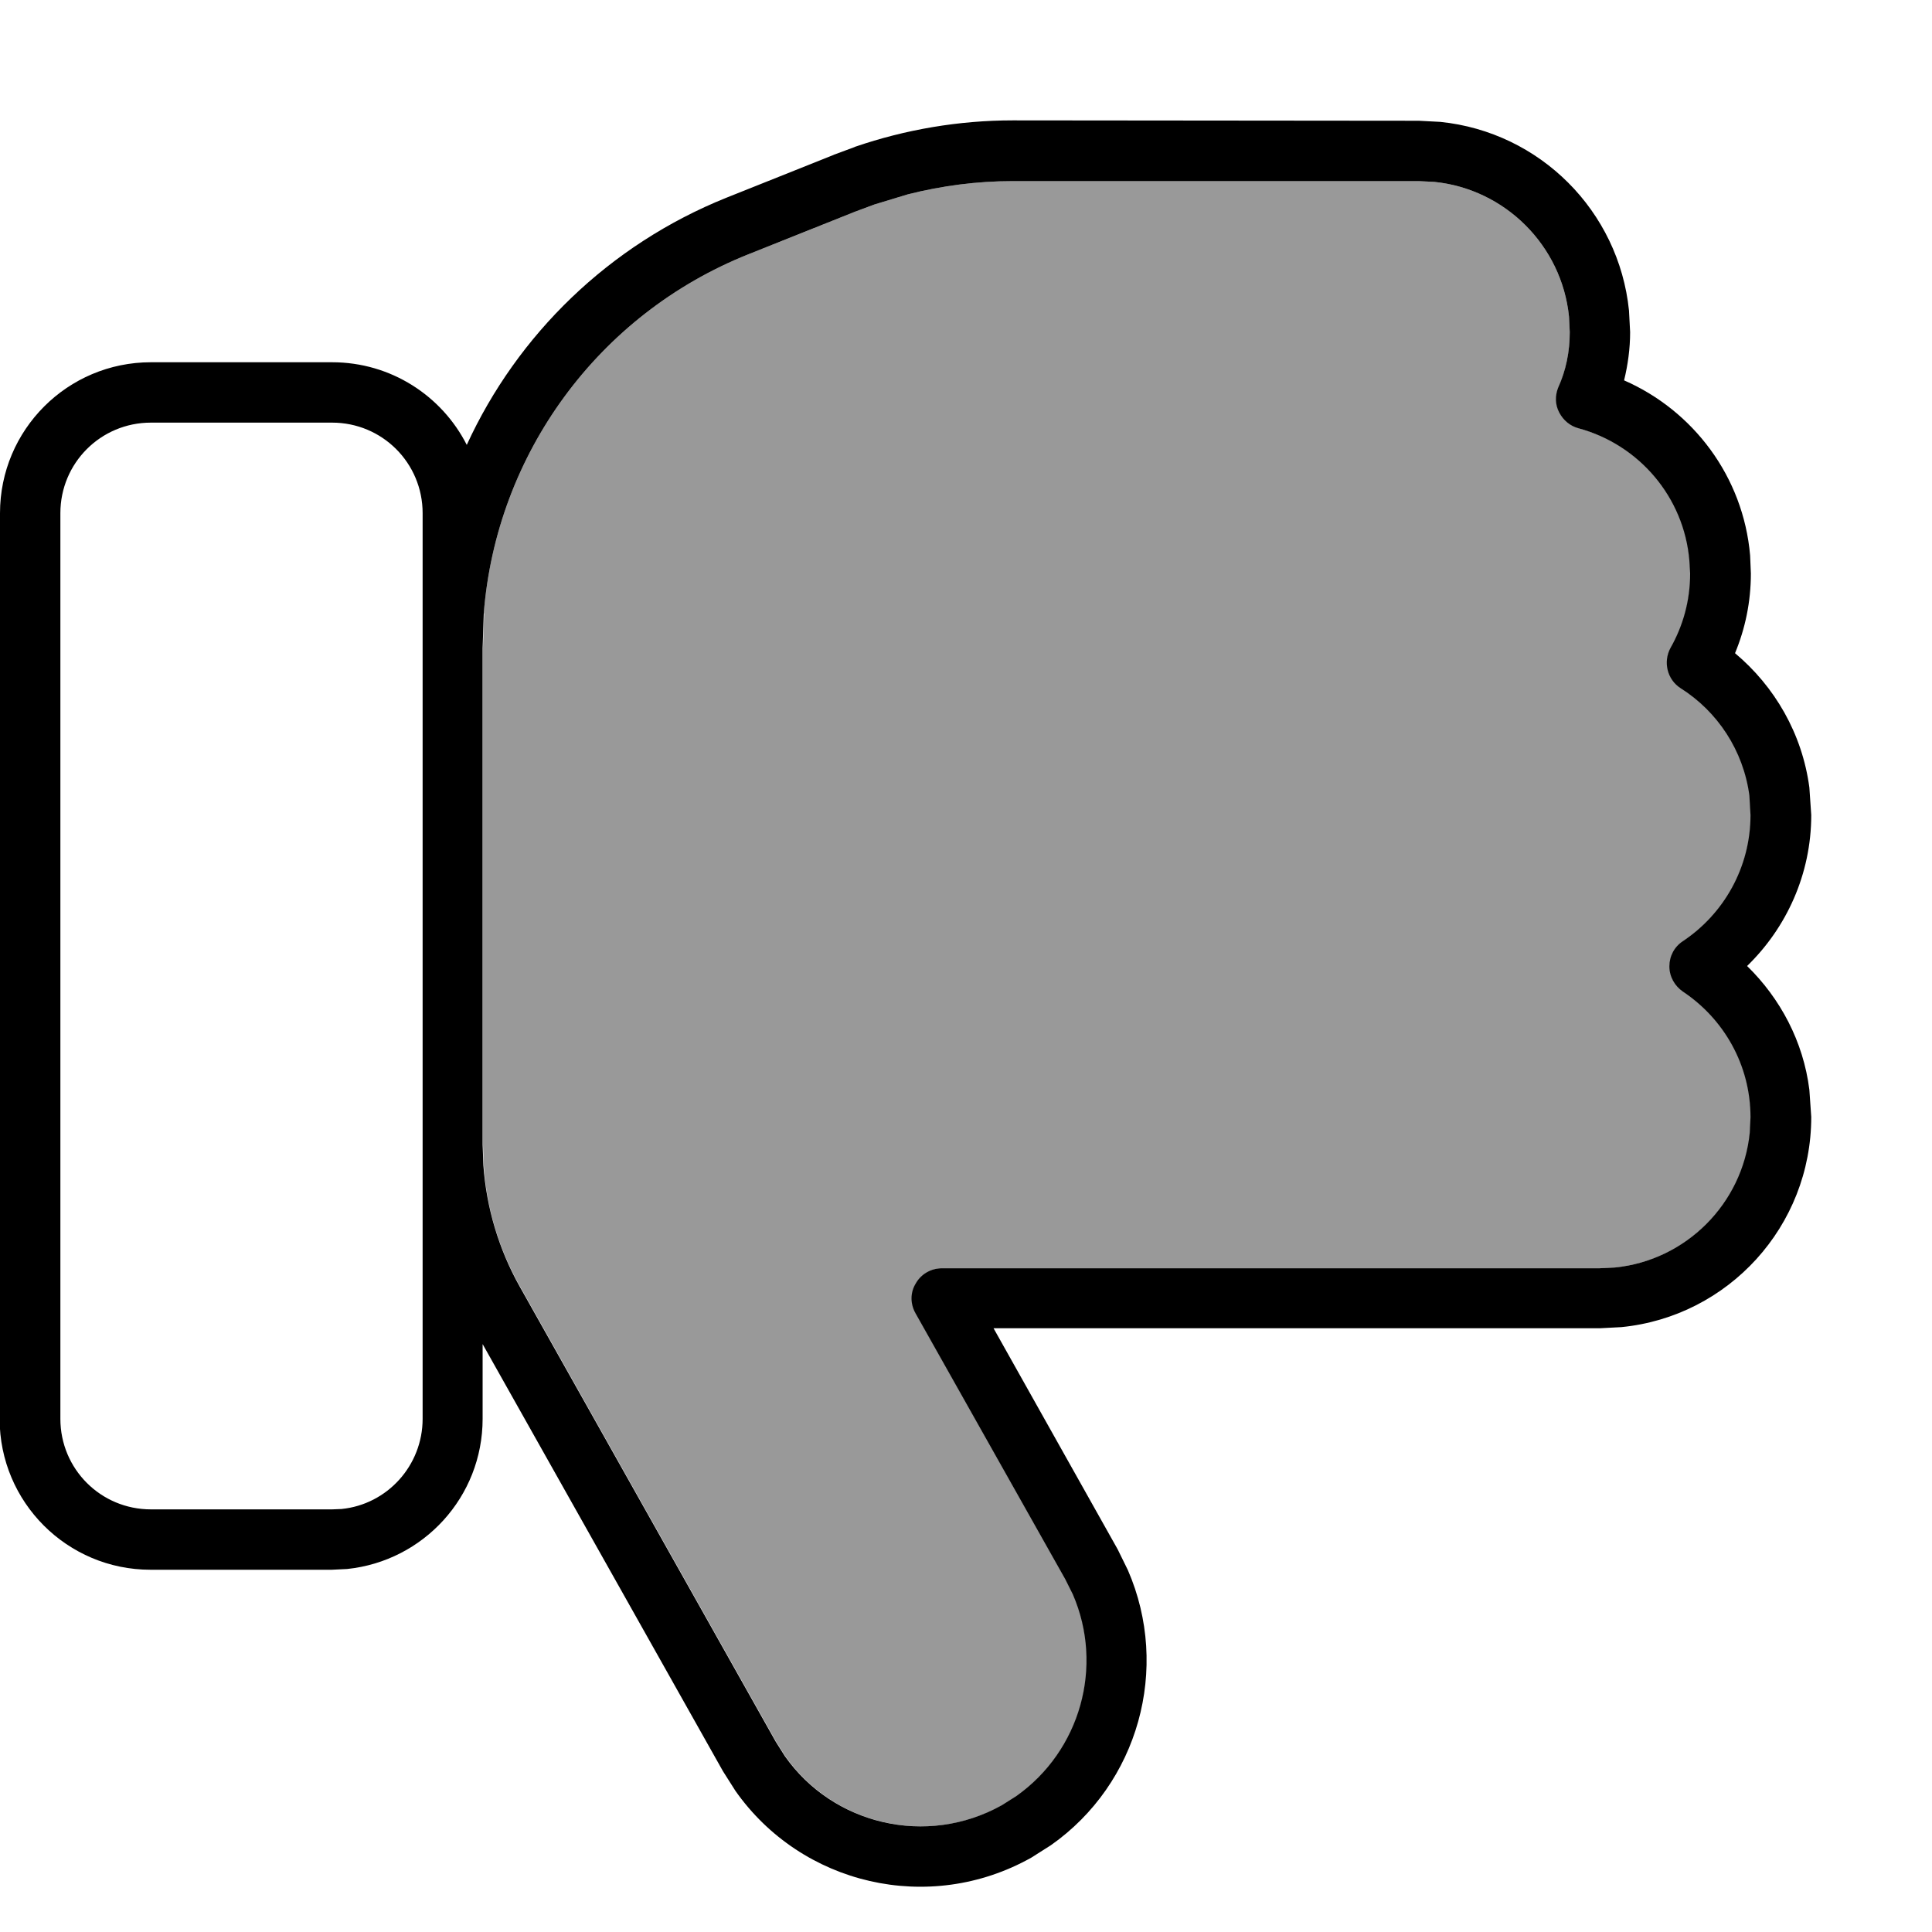 <svg xmlns="http://www.w3.org/2000/svg" viewBox="0 0 512 512"><!--! Font Awesome Pro 7.0.1 by @fontawesome - https://fontawesome.com License - https://fontawesome.com/license (Commercial License) Copyright 2025 Fonticons, Inc. --><path opacity=".4" fill="currentColor" d="M128.3 162.5l-.3 9.1 0 131.7 .2 5.4c.7 11.3 4 22.3 9.6 32.2l67.9 120.7 2.4 3.8c12.8 18.2 37.6 24.1 57.5 13l3.8-2.4c17-12 23.3-34.4 15-53.5l-2-4-39.7-70.5c-1.4-2.5-1.4-5.5 .1-7.9 1.4-2.5 4.1-4 6.9-4l174.3 0 4.1-.2c18.8-1.9 33.8-16.9 35.7-35.7l.2-4.1c0-13.9-7.1-26.1-17.9-33.3-2.2-1.5-3.6-4-3.6-6.7 0-2.7 1.3-5.2 3.6-6.7 10.8-7.2 17.9-19.5 17.9-33.4l-.3-5.2c-1.6-11.9-8.4-22.2-18.2-28.4-3.6-2.3-4.7-7-2.7-10.7 3.3-5.8 5.2-12.5 5.2-19.7l-.2-3.4c-1.4-16.9-13.4-30.8-29.4-35.1-2.2-.6-4-2.1-5.1-4.2s-1.1-4.4-.3-6.5C415 98.2 416 93.2 416 88l-.2-4.1c-1.9-18.8-16.9-33.8-35.7-35.7L376 48 268.3 48c-9.3 0-18.6 1.2-27.7 3.5l-8.9 2.7-5.1 1.9c-9.4 3.8-18.8 7.5-28.3 11.3-39.8 15.9-66.8 53-70.1 95.2z"/><path fill="currentColor" d="M376 32l5.7 .3c26.4 2.7 47.3 23.6 50 50L432 88c0 4.4-.6 8.7-1.6 12.8 18.3 8 31.6 25.5 33.4 46.4l.2 4.8c0 7.5-1.5 14.6-4.2 21.1 10.5 8.8 17.8 21.3 19.7 35.6l.5 7.3c0 15.7-6.6 29.9-17 40 8.8 8.6 14.9 20 16.5 32.8l.5 7.2c0 29-22 52.9-50.3 55.7l-5.7 .3-160.7 0 32.9 58.6 2.7 5.5c11.3 26 2.8 56.6-20.4 72.9l-5.2 3.3c-27.1 15.2-60.9 7.2-78.4-17.7l-3.3-5.2-63.7-113.2 0 19.8c0 20.7-15.7 37.7-35.9 39.8l-4.1 .2-48 0c-22.1 0-40-17.9-40-40L0 136c0-22.1 17.9-40 40-40l48 0c15.6 0 29.1 8.9 35.7 21.9 13.4-29.2 37.7-53 68.8-65.5l28.3-11.3 .2-.1 5.4-2 .2-.1c13.4-4.6 27.6-7 41.8-7L376 32zM268.3 48c-9.3 0-18.6 1.2-27.7 3.5l-8.9 2.7-5.1 1.9 0 0-28.3 11.3c-39.8 15.9-66.8 53-70.1 95.2l-.3 9.1 0 131.7 .2 5.4 0 0c.8 11.3 4.1 22.3 9.6 32.1l67.9 120.7 2.4 3.8c12.8 18.2 37.6 24.1 57.5 13l3.8-2.4c17-12 23.3-34.4 15-53.5l-2-4-39.7-70.5c-1.4-2.5-1.4-5.5 .1-7.9 1.4-2.5 4.1-4 6.9-4l174.3 0 4.1-.2c18.8-1.9 33.8-16.9 35.7-35.7l.2-4.1c0-13.9-7.1-26.1-17.9-33.3-2.2-1.5-3.6-4-3.6-6.7 0-2.7 1.3-5.2 3.6-6.7 10.8-7.2 17.9-19.5 17.9-33.4l-.3-5.2c-1.6-11.9-8.4-22.2-18.2-28.4-3.6-2.3-4.7-7-2.7-10.7 3.3-5.8 5.2-12.5 5.2-19.7l-.2-3.4c-1.4-16.9-13.4-30.8-29.4-35.1-2.2-.6-4-2.1-5.1-4.2s-1.1-4.4-.3-6.5C415 98.2 416 93.2 416 88l-.2-4.1c-1.9-18.8-16.9-33.8-35.7-35.7L376 48 268.3 48zM40 112c-13.3 0-24 10.7-24 24l0 240c0 13.3 10.7 24 24 24l48 0 2.5-.1c12.1-1.2 21.5-11.5 21.5-23.9l0-240c0-13.3-10.7-24-24-24l-48 0z"/></svg>
